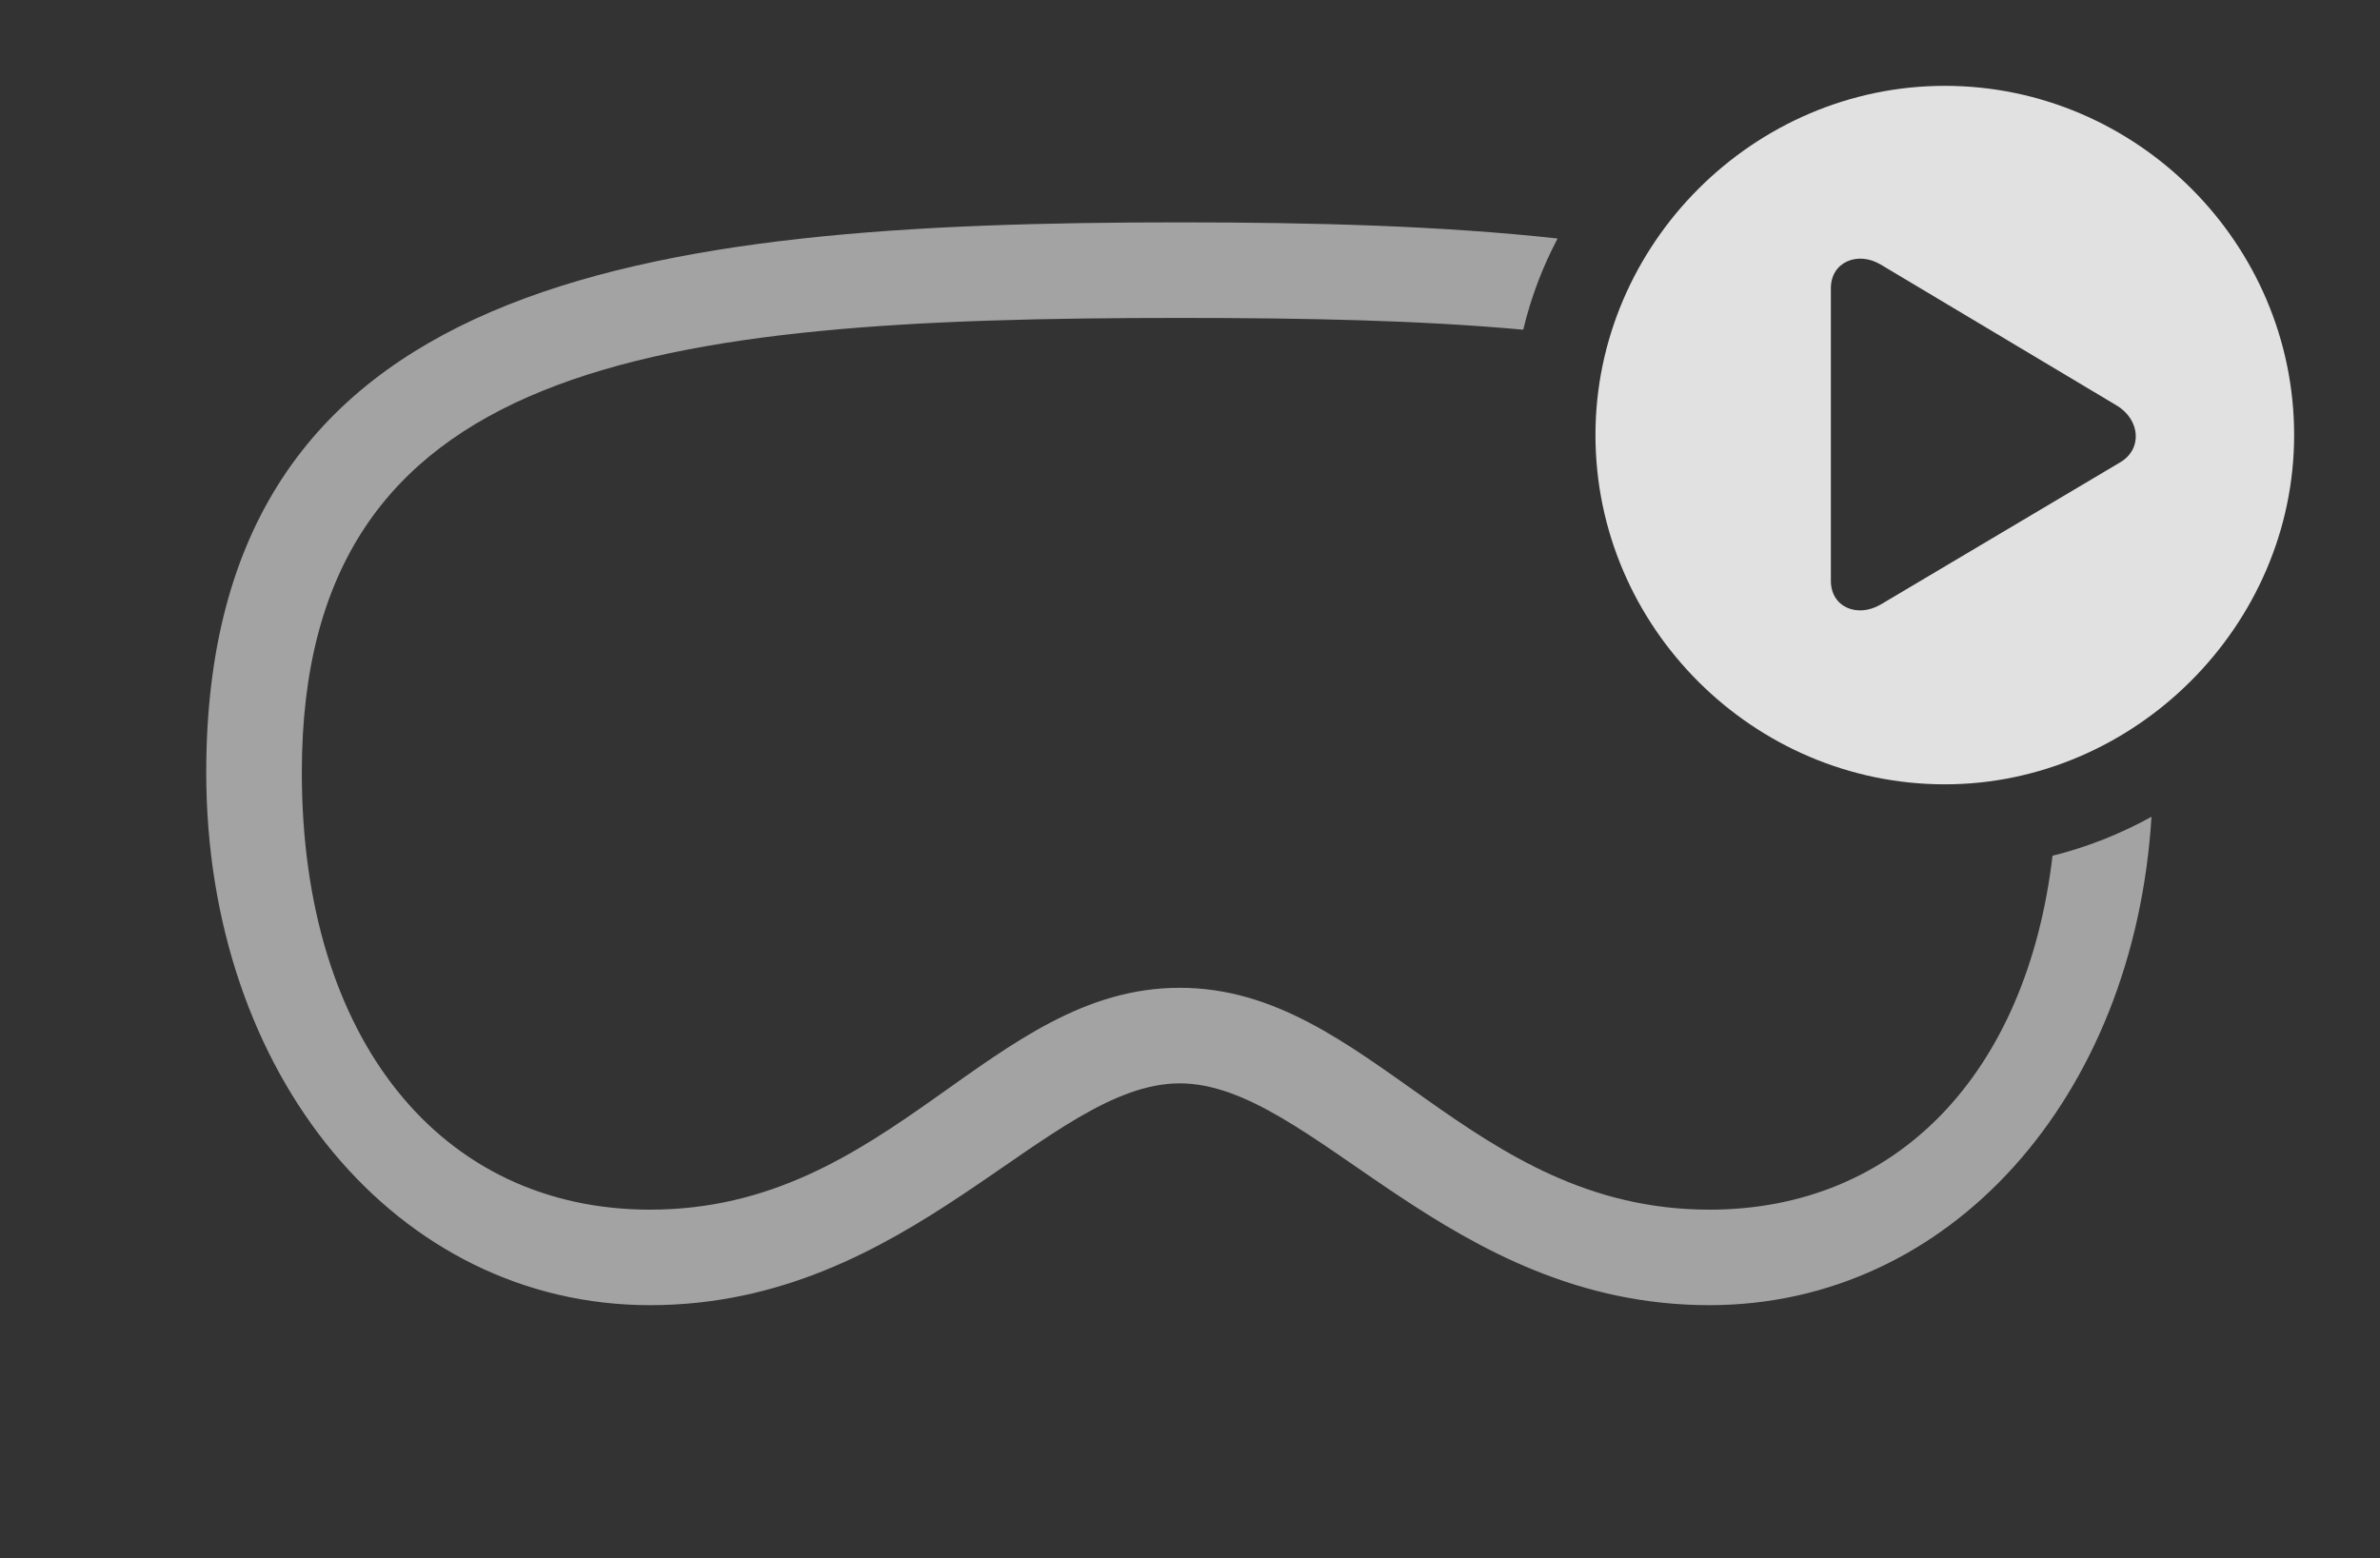 <?xml version="1.0" encoding="UTF-8"?>
<!--Generator: Apple Native CoreSVG 232.5-->
<!DOCTYPE svg
PUBLIC "-//W3C//DTD SVG 1.1//EN"
       "http://www.w3.org/Graphics/SVG/1.1/DTD/svg11.dtd">
<svg version="1.1" xmlns="http://www.w3.org/2000/svg" xmlns:xlink="http://www.w3.org/1999/xlink" width="43.047" height="28.193">
 <rect width="100%" height="100%" fill="#333333" stroke="none"/>
 <g>
  <rect height="28.193" opacity="0" width="43.047" x="0" y="0"/>
  <path d="M28.172 4.315C27.899 4.832 27.689 5.384 27.551 5.965C25.695 5.795 23.607 5.752 21.338 5.752C11.787 5.752 5.459 6.523 5.459 13.975C5.459 18.809 7.979 21.885 11.758 21.885C16.113 21.885 17.9 17.871 21.338 17.871C24.775 17.871 26.562 21.885 30.918 21.885C34.295 21.885 36.656 19.441 37.124 15.482C37.755 15.326 38.355 15.085 38.914 14.777C38.601 19.856 35.271 23.613 30.918 23.613C26.191 23.613 23.74 19.6 21.338 19.6C18.936 19.6 16.484 23.613 11.758 23.613C7.178 23.613 3.73 19.453 3.73 13.975C3.73 5.02 11.602 4.023 21.338 4.023C23.763 4.023 26.072 4.085 28.172 4.315Z" fill="#ffffff" fill-opacity="0.55"/>
  <path d="M41.494 7.871C41.494 11.328 38.603 14.19 35.176 14.19C31.719 14.19 28.857 11.348 28.857 7.871C28.857 4.414 31.719 1.553 35.176 1.553C38.643 1.553 41.494 4.404 41.494 7.871ZM33.115 5.215L33.115 10.508C33.115 10.986 33.594 11.182 34.014 10.938L38.34 8.369C38.75 8.135 38.721 7.598 38.281 7.334L34.014 4.785C33.603 4.541 33.115 4.736 33.115 5.215Z" fill="#ffffff" fill-opacity="0.85"/>
 </g>
</svg>
